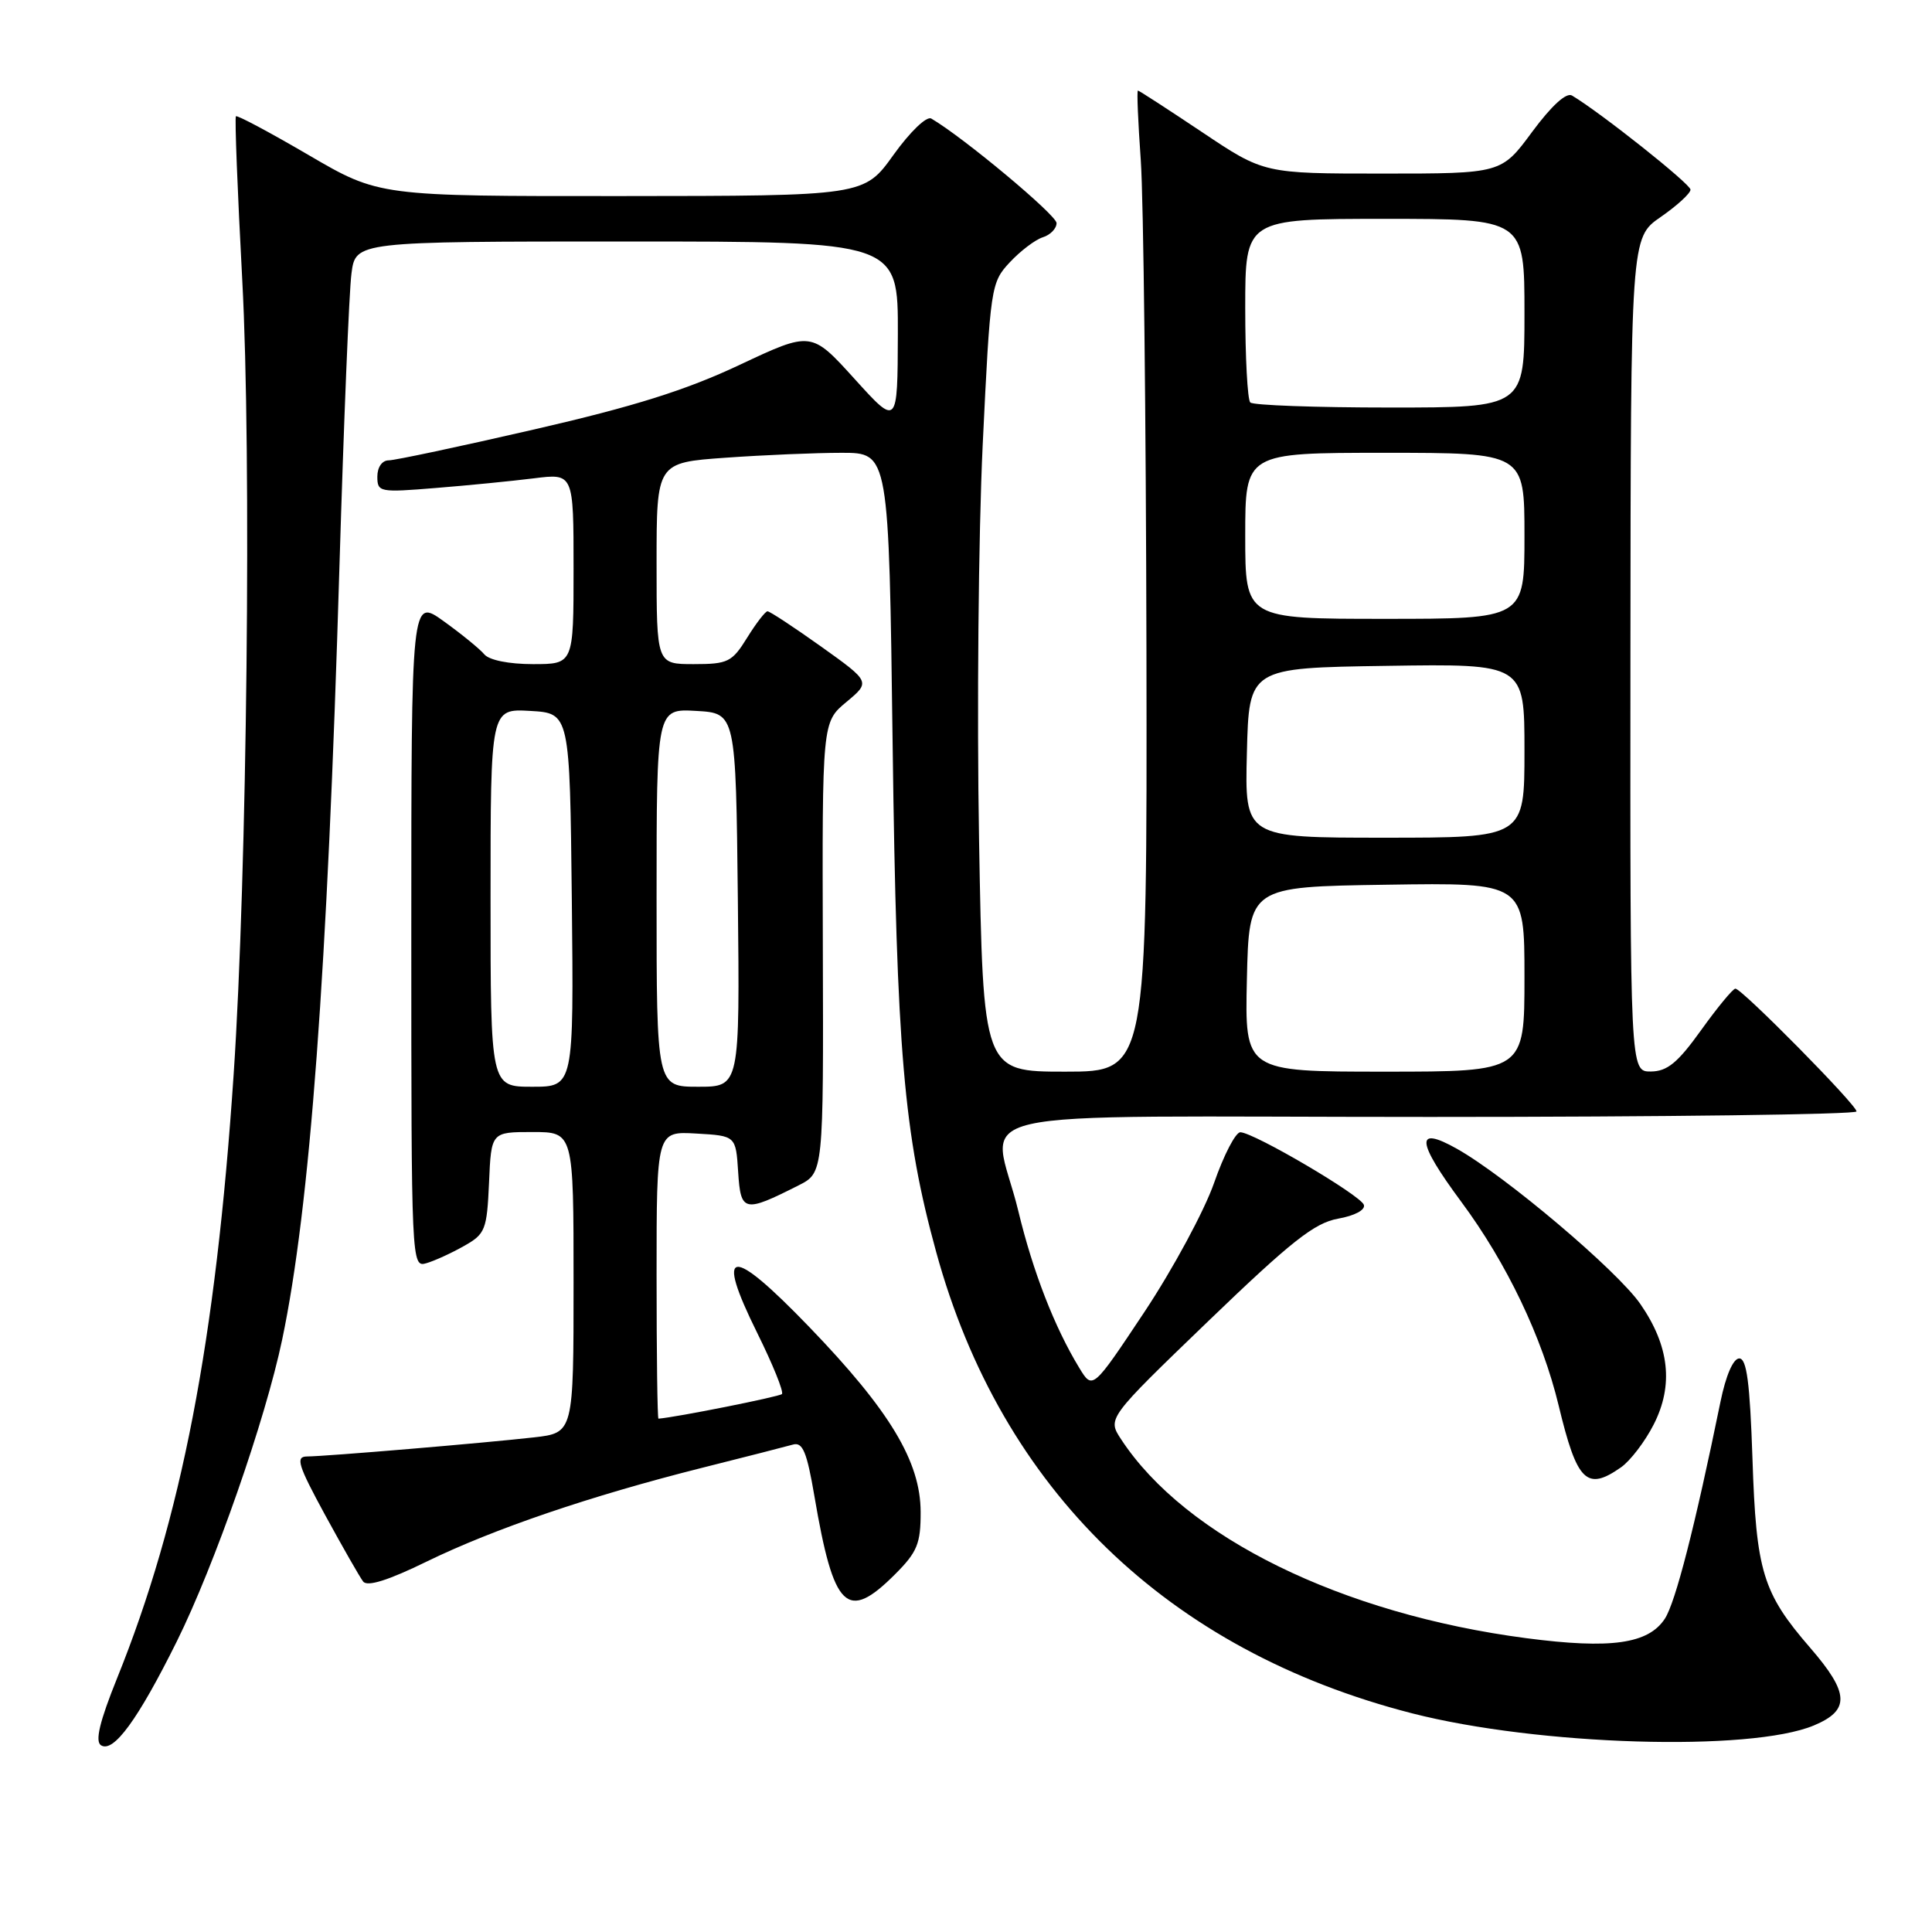 <?xml version="1.0" encoding="UTF-8" standalone="no"?>
<!DOCTYPE svg PUBLIC "-//W3C//DTD SVG 1.1//EN" "http://www.w3.org/Graphics/SVG/1.1/DTD/svg11.dtd" >
<svg xmlns="http://www.w3.org/2000/svg" xmlns:xlink="http://www.w3.org/1999/xlink" version="1.1" viewBox="0 0 256 256">
 <g >
 <path fill="currentColor"
d=" M 23.43 217.49 C 28.44 207.38 35.15 188.18 37.39 177.50 C 41.07 159.98 43.38 128.85 44.98 75.00 C 45.55 56.02 46.26 38.59 46.57 36.25 C 47.12 32.00 47.12 32.00 83.06 32.00 C 119.00 32.00 119.00 32.00 118.97 44.25 C 118.93 56.50 118.93 56.50 113.22 50.19 C 107.50 43.88 107.50 43.88 98.00 48.35 C 90.92 51.69 83.99 53.87 70.75 56.91 C 60.98 59.16 52.32 61.00 51.50 61.00 C 50.63 61.00 50.00 61.91 50.00 63.15 C 50.00 65.22 50.29 65.27 57.75 64.66 C 62.01 64.32 67.86 63.74 70.75 63.38 C 76.00 62.72 76.00 62.72 76.00 75.36 C 76.00 88.00 76.00 88.00 70.62 88.00 C 67.43 88.00 64.81 87.47 64.17 86.70 C 63.58 85.99 61.16 84.02 58.80 82.32 C 54.50 79.23 54.50 79.23 54.50 123.61 C 54.50 167.51 54.52 167.97 56.50 167.38 C 57.60 167.06 59.85 166.03 61.50 165.09 C 64.31 163.51 64.52 162.96 64.80 156.70 C 65.09 150.00 65.09 150.00 70.55 150.00 C 76.00 150.00 76.00 150.00 76.00 169.93 C 76.00 189.86 76.00 189.86 70.75 190.46 C 64.23 191.20 43.14 192.98 40.68 192.99 C 39.13 193.00 39.48 194.13 43.08 200.75 C 45.41 205.01 47.67 208.98 48.12 209.56 C 48.67 210.28 51.46 209.40 56.55 206.91 C 65.46 202.57 78.26 198.21 93.00 194.50 C 98.78 193.05 104.21 191.66 105.09 191.41 C 106.36 191.06 106.92 192.41 107.91 198.23 C 110.47 213.27 112.23 214.97 118.60 208.60 C 121.54 205.66 122.00 204.54 121.99 200.35 C 121.98 193.67 117.91 186.91 107.23 175.83 C 96.75 164.96 94.68 165.20 100.34 176.63 C 102.41 180.81 103.88 184.45 103.61 184.72 C 103.26 185.07 89.60 187.80 87.25 187.98 C 87.11 187.99 87.00 179.43 87.00 168.95 C 87.00 149.90 87.00 149.90 92.25 150.20 C 97.50 150.50 97.50 150.50 97.81 155.30 C 98.15 160.63 98.59 160.72 105.81 157.07 C 109.12 155.40 109.12 155.40 109.03 125.54 C 108.94 95.69 108.94 95.69 112.15 93.02 C 115.35 90.35 115.35 90.35 108.80 85.67 C 105.19 83.10 102.00 81.00 101.70 81.00 C 101.41 81.00 100.19 82.58 99.00 84.50 C 97.00 87.73 96.46 88.00 91.92 88.00 C 87.00 88.00 87.00 88.00 87.00 74.65 C 87.00 61.30 87.00 61.30 96.15 60.65 C 101.19 60.29 108.11 60.00 111.54 60.00 C 117.78 60.00 117.78 60.00 118.28 98.75 C 118.81 139.29 119.75 150.24 124.05 165.90 C 132.67 197.36 154.73 218.73 187.13 227.03 C 203.83 231.30 231.92 232.15 240.35 228.63 C 245.17 226.61 245.06 224.35 239.85 218.33 C 233.56 211.06 232.70 208.25 232.21 193.25 C 231.87 183.20 231.45 180.00 230.46 180.00 C 229.66 180.00 228.68 182.27 227.97 185.75 C 224.58 202.31 222.01 212.33 220.60 214.49 C 218.41 217.83 213.43 218.53 202.26 217.07 C 177.80 213.87 157.05 203.69 148.55 190.71 C 146.73 187.94 146.73 187.94 160.11 175.05 C 171.09 164.48 174.18 162.04 177.30 161.48 C 179.51 161.09 180.94 160.32 180.72 159.65 C 180.30 158.38 166.19 150.09 164.36 150.03 C 163.73 150.01 162.16 153.04 160.87 156.75 C 159.57 160.46 155.42 168.15 151.65 173.83 C 144.78 184.16 144.78 184.16 143.02 181.27 C 139.73 175.87 136.87 168.51 134.94 160.50 C 131.54 146.37 124.43 148.00 189.50 148.00 C 220.57 148.00 246.00 147.67 246.00 147.27 C 246.00 146.40 230.81 131.00 229.95 131.00 C 229.62 131.00 227.58 133.47 225.42 136.48 C 222.32 140.81 220.93 141.96 218.75 141.98 C 216.00 142.00 216.00 142.00 216.04 86.75 C 216.08 31.50 216.08 31.50 220.04 28.76 C 222.22 27.25 224.00 25.62 224.00 25.13 C 224.00 24.38 212.13 14.95 208.30 12.66 C 207.55 12.21 205.59 14.00 203.02 17.47 C 198.94 23.00 198.94 23.00 183.21 23.00 C 167.48 23.00 167.48 23.00 159.27 17.50 C 154.75 14.48 150.93 12.00 150.78 12.00 C 150.62 12.00 150.80 16.16 151.16 21.25 C 151.52 26.34 151.85 55.59 151.91 86.25 C 152.00 142.00 152.00 142.00 141.14 142.00 C 130.27 142.00 130.27 142.00 129.73 111.25 C 129.43 94.34 129.65 70.83 130.21 59.00 C 131.22 37.98 131.30 37.44 133.80 34.76 C 135.20 33.26 137.17 31.76 138.18 31.44 C 139.18 31.13 140.00 30.28 140.00 29.56 C 140.00 28.50 127.62 18.17 123.40 15.71 C 122.78 15.35 120.60 17.45 118.40 20.51 C 114.50 25.96 114.50 25.96 82.36 25.98 C 50.23 26.00 50.23 26.00 40.90 20.55 C 35.77 17.55 31.43 15.23 31.26 15.41 C 31.09 15.58 31.47 25.34 32.10 37.11 C 33.34 60.11 32.74 115.84 30.96 142.35 C 28.59 177.69 24.04 201.26 15.50 222.41 C 13.21 228.09 12.58 230.72 13.37 231.25 C 15.02 232.33 18.27 227.88 23.43 217.49 Z  M 214.79 194.43 C 216.02 193.57 217.97 191.02 219.12 188.76 C 221.78 183.55 221.21 178.35 217.35 172.78 C 214.28 168.35 199.53 155.87 193.05 152.22 C 187.49 149.09 187.66 151.19 193.63 159.25 C 199.66 167.38 204.35 177.20 206.53 186.24 C 208.96 196.35 210.24 197.62 214.79 194.43 Z  M 65.00 118.95 C 65.00 93.90 65.00 93.90 70.25 94.20 C 75.50 94.50 75.50 94.50 75.77 119.25 C 76.03 144.00 76.03 144.00 70.52 144.00 C 65.00 144.00 65.00 144.00 65.00 118.95 Z  M 87.00 118.95 C 87.00 93.90 87.00 93.90 92.25 94.20 C 97.50 94.50 97.50 94.50 97.77 119.25 C 98.03 144.00 98.03 144.00 92.52 144.00 C 87.00 144.00 87.00 144.00 87.00 118.95 Z  M 165.22 129.75 C 165.50 117.50 165.50 117.50 183.75 117.23 C 202.00 116.95 202.00 116.95 202.00 129.48 C 202.00 142.00 202.00 142.00 183.47 142.00 C 164.94 142.00 164.94 142.00 165.22 129.75 Z  M 165.22 99.75 C 165.50 88.50 165.50 88.50 183.75 88.23 C 202.00 87.95 202.00 87.95 202.00 99.48 C 202.00 111.00 202.00 111.00 183.47 111.00 C 164.93 111.00 164.93 111.00 165.22 99.75 Z  M 165.00 71.00 C 165.00 60.00 165.00 60.00 183.50 60.00 C 202.00 60.00 202.00 60.00 202.00 71.00 C 202.00 82.00 202.00 82.00 183.50 82.00 C 165.00 82.00 165.00 82.00 165.00 71.00 Z  M 165.67 53.33 C 165.30 52.97 165.00 47.34 165.00 40.83 C 165.00 29.00 165.00 29.00 183.50 29.00 C 202.00 29.00 202.00 29.00 202.00 41.50 C 202.00 54.00 202.00 54.00 184.17 54.00 C 174.36 54.00 166.03 53.70 165.67 53.33 Z "/>
</g>
</svg>